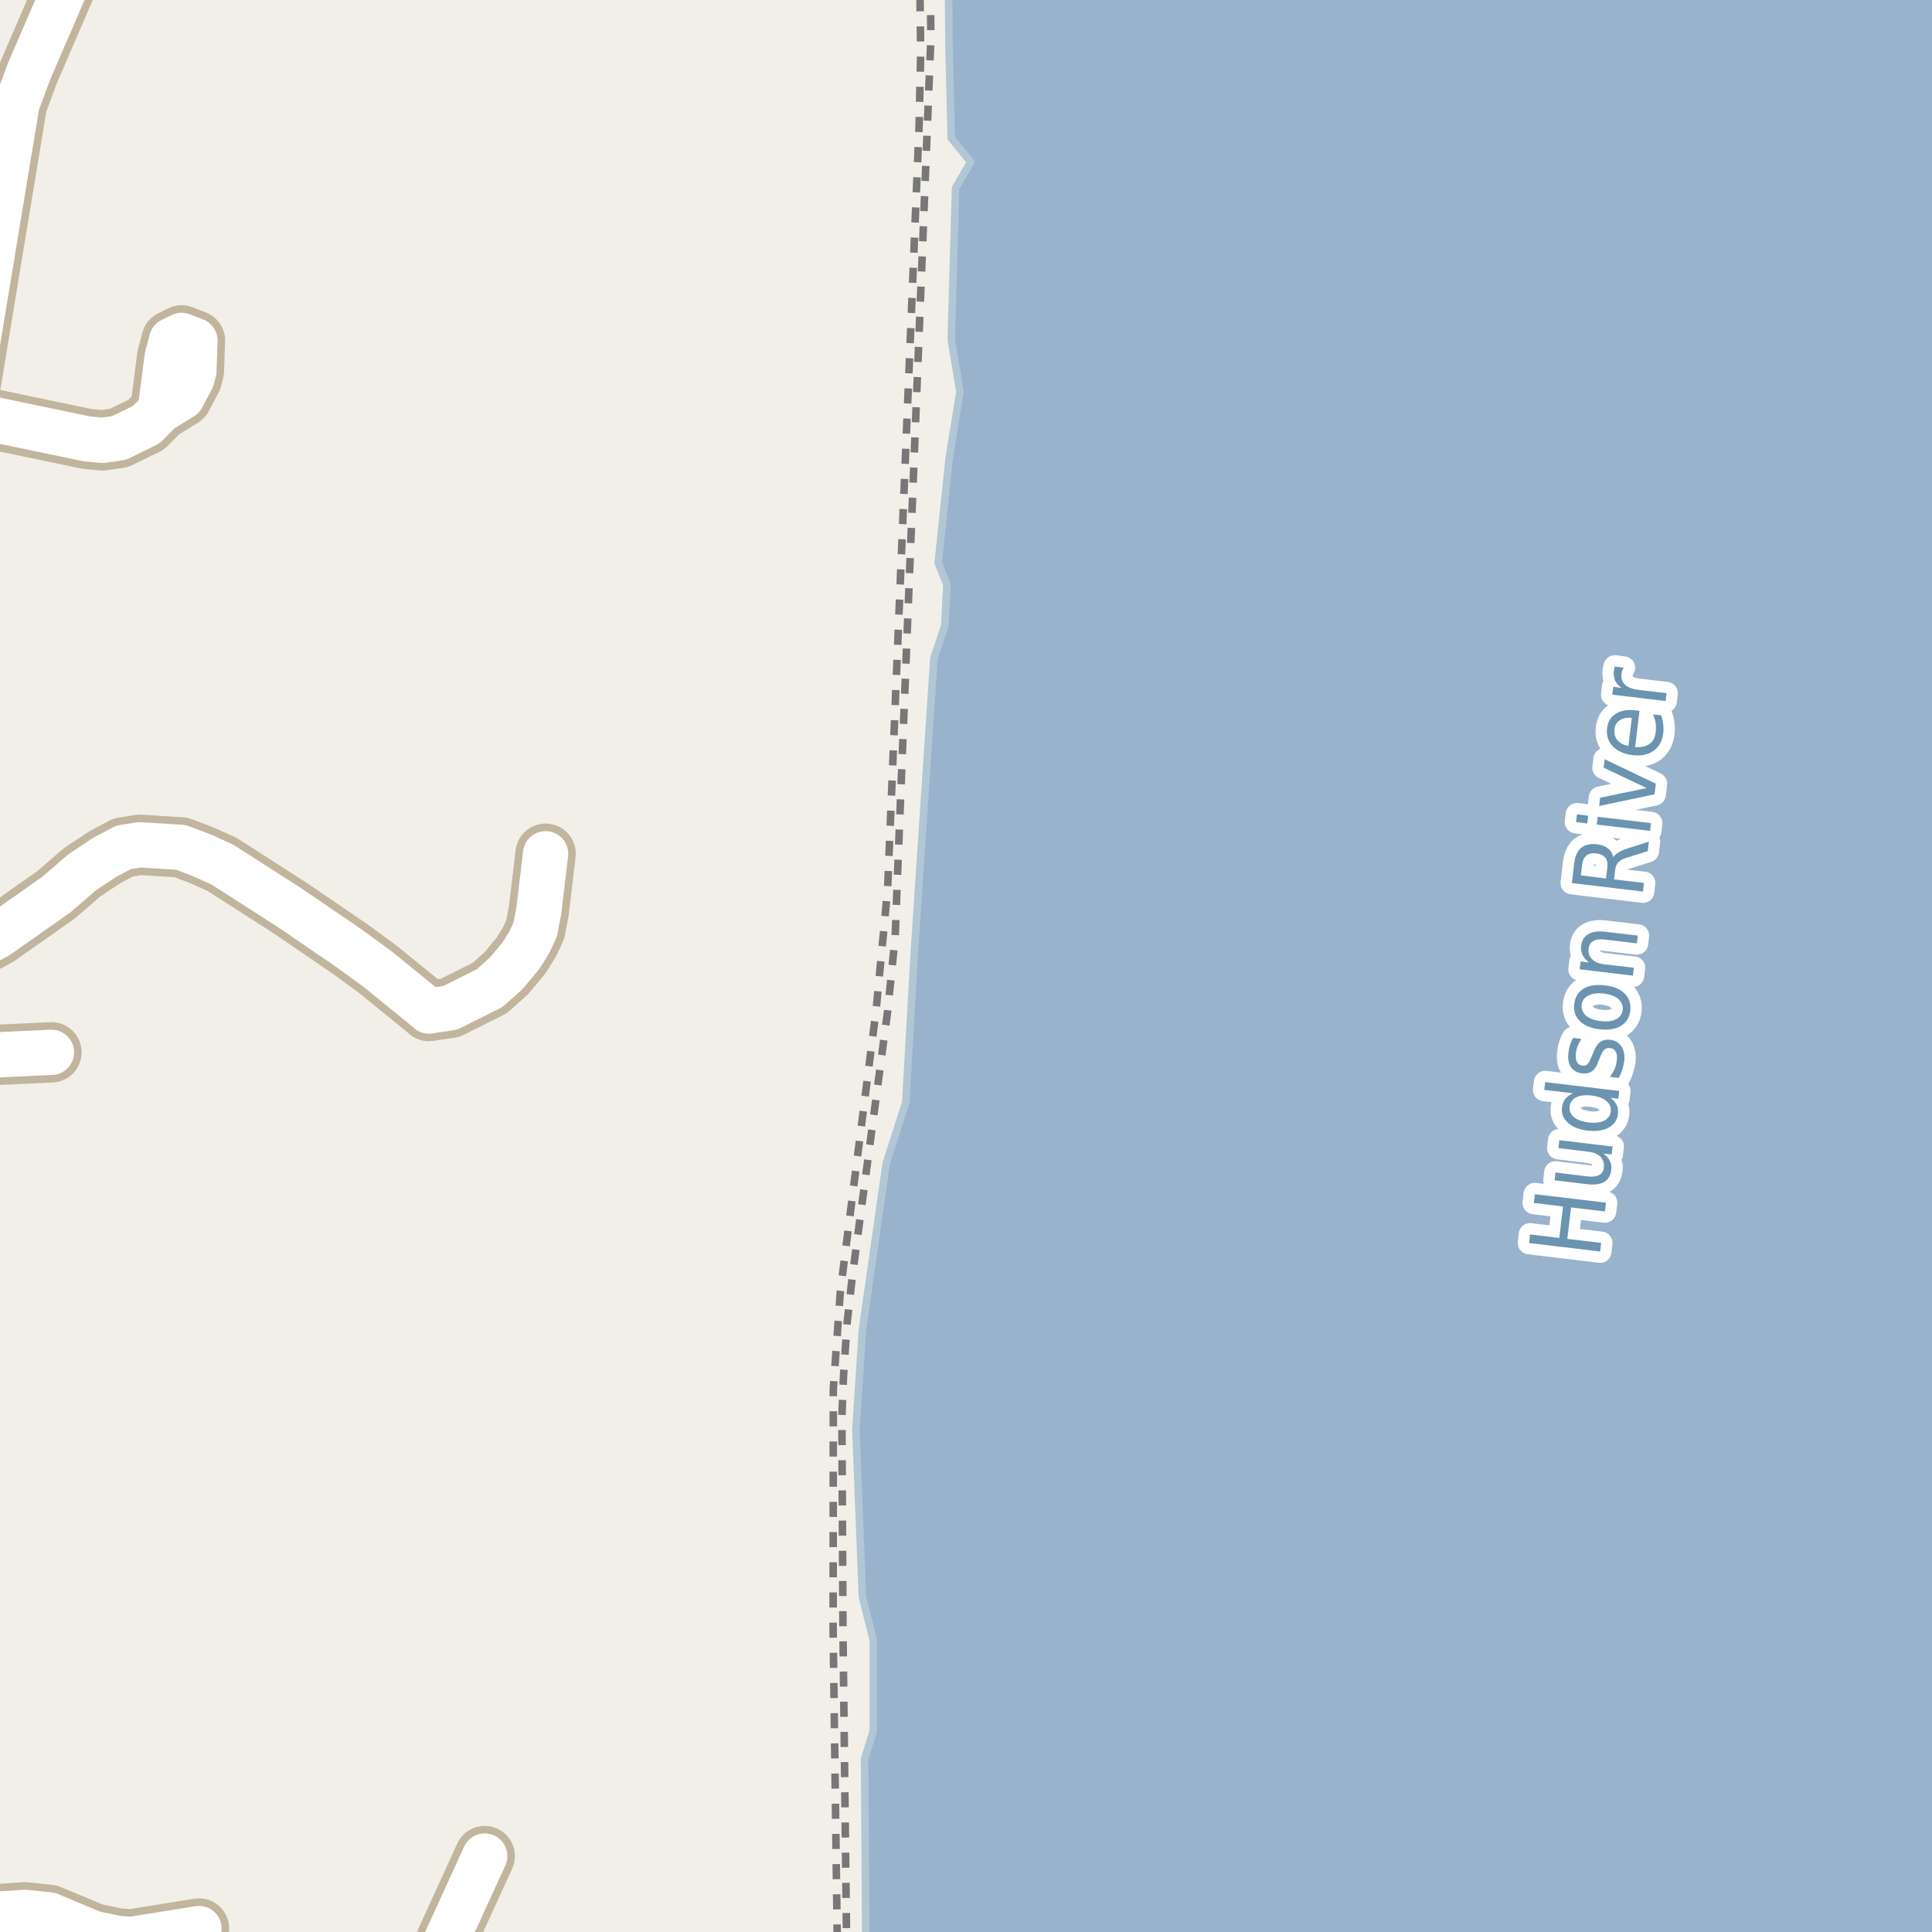 <?xml version="1.0" encoding="UTF-8"?>
<svg xmlns="http://www.w3.org/2000/svg" xmlns:xlink="http://www.w3.org/1999/xlink" width="256pt" height="256pt" viewBox="0 0 256 256" version="1.1">
<g id="surface2">
<rect x="0" y="0" width="256" height="256" style="fill:rgb(94.902%,93.725%,91.373%);fill-opacity:1;stroke:none;"/>
<path style=" stroke:none;fill-rule:evenodd;fill:rgb(60%,70.196%,80%);fill-opacity:1;" d="M 259 259 L 259 -4 L 125.652 -4 L 125.758 6.523 L 126.047 18.297 L 128.629 21.457 L 126.617 24.902 L 126.047 45.008 L 127.195 51.895 L 125.758 60.797 L 124.32 74.582 L 125.469 77.457 L 125.184 82.914 L 123.746 87.219 L 121.164 125.988 L 120.016 146.09 L 117.43 154.129 L 114.27 176.242 L 113.41 189.453 L 114.27 211.566 L 115.707 217.309 L 115.707 229.371 L 114.559 233.102 L 114.738 259 Z M 259 259 "/>
<path style="fill:none;stroke-width:1;stroke-linecap:round;stroke-linejoin:round;stroke:rgb(70.196%,77.647%,83.137%);stroke-opacity:1;stroke-miterlimit:10;" d="M 259 259 L 259 -4 L 125.652 -4 L 125.758 6.523 L 126.047 18.297 L 128.629 21.457 L 126.617 24.902 L 126.047 45.008 L 127.195 51.895 L 125.758 60.797 L 124.32 74.582 L 125.469 77.457 L 125.184 82.914 L 123.746 87.219 L 121.164 125.988 L 120.016 146.09 L 117.43 154.129 L 114.27 176.242 L 113.41 189.453 L 114.27 211.566 L 115.707 217.309 L 115.707 229.371 L 114.559 233.102 L 114.738 259 L 259 259 "/>
<path style="fill:none;stroke-width:6;stroke-linecap:round;stroke-linejoin:round;stroke:rgb(60%,70.196%,80%);stroke-opacity:1;stroke-miterlimit:10;" d="M 227.543 -7 L 196.039 257.973 L 195.965 262 "/>
<path style="fill:none;stroke-width:1;stroke-linecap:butt;stroke-linejoin:round;stroke:rgb(46.667%,46.667%,46.667%);stroke-opacity:1;stroke-dasharray:2,2;stroke-miterlimit:10;" d="M 123.27 -2 L 123.348 5 L 118.918 116.121 L 118.617 124.102 L 118.5 125.258 L 117.617 133.984 L 112.906 169.371 L 112.23 175.453 L 111.766 182.402 L 111.555 187.703 L 111.699 216.07 L 112.176 257 "/>
<path style="fill:none;stroke-width:1;stroke-linecap:butt;stroke-linejoin:round;stroke:rgb(46.667%,46.667%,46.667%);stroke-opacity:1;stroke-dasharray:2,2;stroke-miterlimit:10;" d="M 110.941 257 L 110.395 216.09 L 110.418 184.039 L 110.906 177.309 L 111.348 171.133 L 116.102 133.73 L 116.902 125.266 L 117.07 123.652 L 117.617 117.695 L 121.789 16.582 L 121.996 7.012 L 121.887 -2 "/>
<path style="fill:none;stroke-width:8;stroke-linecap:round;stroke-linejoin:round;stroke:rgb(75.686%,70.98%,61.569%);stroke-opacity:1;stroke-miterlimit:10;" d="M 56.844 133.953 L 59.641 133.551 L 64.883 130.93 L 67.051 128.996 L 68.984 126.691 L 70.125 124.883 L 70.918 123.168 L 71.383 120.766 L 71.711 118.023 L 72.293 113.129 "/>
<path style="fill:none;stroke-width:8;stroke-linecap:round;stroke-linejoin:round;stroke:rgb(75.686%,70.98%,61.569%);stroke-opacity:1;stroke-miterlimit:10;" d="M -9 53.969 L -5.488 54.605 L 11.523 58.16 L 13.621 58.348 L 15.762 58.035 L 19.352 56.289 L 21.238 54.387 "/>
<path style="fill:none;stroke-width:8;stroke-linecap:round;stroke-linejoin:round;stroke:rgb(75.686%,70.98%,61.569%);stroke-opacity:1;stroke-miterlimit:10;" d="M 22.148 47.309 L 21.238 54.387 L 24.129 52.609 L 25.434 50.148 L 25.691 49.117 L 25.828 45.129 L 24.059 44.441 L 22.73 45.098 L 22.148 47.309 "/>
<path style="fill:none;stroke-width:8;stroke-linecap:round;stroke-linejoin:round;stroke:rgb(75.686%,70.98%,61.569%);stroke-opacity:1;stroke-miterlimit:10;" d="M 6.816 139.441 L -5.418 140.004 L -8.75 139.785 L -9 139.684 "/>
<path style="fill:none;stroke-width:8;stroke-linecap:round;stroke-linejoin:round;stroke:rgb(75.686%,70.98%,61.569%);stroke-opacity:1;stroke-miterlimit:10;" d="M 55.973 264 L 64.23 245.941 "/>
<path style="fill:none;stroke-width:8;stroke-linecap:round;stroke-linejoin:round;stroke:rgb(75.686%,70.98%,61.569%);stroke-opacity:1;stroke-miterlimit:10;" d="M -9 254.219 L 3.297 253.395 L 6.512 253.734 L 12.336 256.168 L 15.531 256.852 L 17.441 256.977 L 26.367 255.543 "/>
<path style="fill:none;stroke-width:8;stroke-linecap:round;stroke-linejoin:round;stroke:rgb(75.686%,70.98%,61.569%);stroke-opacity:1;stroke-miterlimit:10;" d="M -5.488 54.605 L -3.973 51.426 L 2.25 13.762 L 3.902 9.332 L 11.289 -7.754 L 11.727 -9 "/>
<path style="fill:none;stroke-width:8;stroke-linecap:round;stroke-linejoin:round;stroke:rgb(75.686%,70.98%,61.569%);stroke-opacity:1;stroke-miterlimit:10;" d="M -9 127.059 L -6.117 126.535 L -3.043 125.504 L -0.316 124.008 L 7.445 118.555 L 10.871 115.59 L 13.828 113.625 L 16.344 112.285 L 18.512 111.941 L 23.988 112.285 L 26.785 113.348 L 29.465 114.562 L 38.367 120.27 L 46.359 125.723 L 50.109 128.469 L 56.844 133.953 "/>
<path style="fill:none;stroke-width:6;stroke-linecap:round;stroke-linejoin:round;stroke:rgb(100%,100%,100%);stroke-opacity:1;stroke-miterlimit:10;" d="M 56.844 133.953 L 59.641 133.551 L 64.883 130.93 L 67.051 128.996 L 68.984 126.691 L 70.125 124.883 L 70.918 123.168 L 71.383 120.766 L 71.711 118.023 L 72.293 113.129 "/>
<path style="fill:none;stroke-width:6;stroke-linecap:round;stroke-linejoin:round;stroke:rgb(100%,100%,100%);stroke-opacity:1;stroke-miterlimit:10;" d="M -9 53.969 L -5.488 54.605 L 11.523 58.16 L 13.621 58.348 L 15.762 58.035 L 19.352 56.289 L 21.238 54.387 "/>
<path style="fill:none;stroke-width:6;stroke-linecap:round;stroke-linejoin:round;stroke:rgb(100%,100%,100%);stroke-opacity:1;stroke-miterlimit:10;" d="M 22.148 47.309 L 21.238 54.387 L 24.129 52.609 L 25.434 50.148 L 25.691 49.117 L 25.828 45.129 L 24.059 44.441 L 22.73 45.098 L 22.148 47.309 "/>
<path style="fill:none;stroke-width:6;stroke-linecap:round;stroke-linejoin:round;stroke:rgb(100%,100%,100%);stroke-opacity:1;stroke-miterlimit:10;" d="M 6.816 139.441 L -5.418 140.004 L -8.75 139.785 L -9 139.684 "/>
<path style="fill:none;stroke-width:6;stroke-linecap:round;stroke-linejoin:round;stroke:rgb(100%,100%,100%);stroke-opacity:1;stroke-miterlimit:10;" d="M 55.973 264 L 64.23 245.941 "/>
<path style="fill:none;stroke-width:6;stroke-linecap:round;stroke-linejoin:round;stroke:rgb(100%,100%,100%);stroke-opacity:1;stroke-miterlimit:10;" d="M -9 254.219 L 3.297 253.395 L 6.512 253.734 L 12.336 256.168 L 15.531 256.852 L 17.441 256.977 L 26.367 255.543 "/>
<path style="fill:none;stroke-width:6;stroke-linecap:round;stroke-linejoin:round;stroke:rgb(100%,100%,100%);stroke-opacity:1;stroke-miterlimit:10;" d="M -5.488 54.605 L -3.973 51.426 L 2.25 13.762 L 3.902 9.332 L 11.289 -7.754 L 11.727 -9 "/>
<path style="fill:none;stroke-width:6;stroke-linecap:round;stroke-linejoin:round;stroke:rgb(100%,100%,100%);stroke-opacity:1;stroke-miterlimit:10;" d="M -9 127.059 L -6.117 126.535 L -3.043 125.504 L -0.316 124.008 L 7.445 118.555 L 10.871 115.59 L 13.828 113.625 L 16.344 112.285 L 18.512 111.941 L 23.988 112.285 L 26.785 113.348 L 29.465 114.562 L 38.367 120.27 L 46.359 125.723 L 50.109 128.469 L 56.844 133.953 "/>
<path style="fill:none;stroke-width:3;stroke-linecap:round;stroke-linejoin:round;stroke:rgb(100%,100%,100%);stroke-opacity:1;stroke-miterlimit:10;" d="M 202.613 164.707 L 202.738 163.566 L 206.613 164.035 L 207.113 159.863 L 203.238 159.395 L 203.379 158.238 L 212.801 159.363 L 212.66 160.52 L 208.176 159.988 L 207.676 164.16 L 212.16 164.691 L 212.035 165.832 Z M 210.262 156.91 L 205.996 156.395 L 206.105 155.363 L 210.34 155.879 C 211.008 155.953 211.523 155.895 211.887 155.707 C 212.254 155.512 212.461 155.184 212.512 154.723 C 212.586 154.152 212.445 153.676 212.09 153.301 C 211.727 152.926 211.195 152.699 210.496 152.613 L 206.496 152.129 L 206.621 151.082 L 213.684 151.926 L 213.559 152.973 L 212.465 152.848 C 212.871 153.152 213.156 153.484 213.324 153.848 C 213.5 154.203 213.559 154.598 213.496 155.035 C 213.41 155.766 213.098 156.293 212.559 156.613 C 212.008 156.926 211.242 157.027 210.262 156.91 Z M 206.137 153.77 Z M 208.449 144.871 L 204.621 144.418 L 204.746 143.387 L 214.559 144.559 L 214.434 145.59 L 213.371 145.465 C 213.77 145.738 214.047 146.055 214.215 146.418 C 214.379 146.773 214.438 147.18 214.387 147.637 C 214.293 148.418 213.875 149.012 213.137 149.418 C 212.398 149.816 211.477 149.945 210.371 149.809 C 209.258 149.684 208.387 149.34 207.762 148.777 C 207.137 148.215 206.871 147.543 206.965 146.762 C 207.02 146.305 207.168 145.918 207.418 145.605 C 207.66 145.293 208.004 145.051 208.449 144.871 Z M 210.496 148.73 C 211.34 148.836 212.023 148.758 212.543 148.496 C 213.066 148.238 213.363 147.836 213.434 147.293 C 213.496 146.73 213.305 146.262 212.855 145.887 C 212.41 145.512 211.762 145.273 210.918 145.168 C 210.055 145.066 209.367 145.145 208.855 145.402 C 208.336 145.664 208.043 146.074 207.98 146.637 C 207.91 147.18 208.098 147.637 208.543 148.012 C 208.98 148.387 209.633 148.629 210.496 148.73 Z M 208.434 137.531 L 209.543 137.656 C 209.348 137.938 209.191 138.234 209.074 138.547 C 208.949 138.852 208.867 139.168 208.824 139.5 C 208.762 140.023 208.805 140.43 208.949 140.719 C 209.098 141 209.34 141.164 209.684 141.203 C 209.957 141.246 210.18 141.18 210.355 141 C 210.523 140.824 210.711 140.465 210.918 139.922 L 211.059 139.594 C 211.332 138.867 211.645 138.367 211.996 138.094 C 212.352 137.824 212.816 137.719 213.387 137.781 C 214.043 137.867 214.535 138.164 214.855 138.672 C 215.188 139.184 215.309 139.844 215.215 140.656 C 215.172 140.992 215.09 141.344 214.965 141.719 C 214.848 142.086 214.691 142.453 214.496 142.828 L 213.309 142.688 C 213.582 142.336 213.793 141.98 213.949 141.625 C 214.098 141.262 214.191 140.891 214.23 140.516 C 214.293 140.039 214.254 139.656 214.105 139.375 C 213.949 139.086 213.699 138.918 213.355 138.875 C 213.043 138.836 212.789 138.902 212.59 139.078 C 212.395 139.246 212.18 139.641 211.949 140.266 L 211.809 140.609 C 211.59 141.246 211.309 141.688 210.965 141.938 C 210.613 142.188 210.16 142.281 209.605 142.219 C 208.949 142.137 208.465 141.859 208.152 141.391 C 207.84 140.922 207.73 140.297 207.824 139.516 C 207.867 139.141 207.941 138.789 208.043 138.453 C 208.148 138.109 208.277 137.805 208.434 137.531 Z M 209.578 133.152 C 209.516 133.707 209.711 134.18 210.156 134.574 C 210.594 134.961 211.242 135.199 212.094 135.293 C 212.938 135.398 213.621 135.316 214.141 135.043 C 214.664 134.773 214.953 134.363 215.016 133.809 C 215.078 133.246 214.891 132.773 214.453 132.387 C 214.008 132.004 213.367 131.758 212.531 131.652 C 211.688 131.559 211 131.648 210.469 131.918 C 209.938 132.18 209.641 132.59 209.578 133.152 Z M 208.594 133.043 C 208.699 132.129 209.109 131.449 209.828 131.012 C 210.547 130.574 211.492 130.426 212.656 130.559 C 213.812 130.695 214.688 131.059 215.281 131.652 C 215.875 132.246 216.117 133.004 216.016 133.918 C 215.91 134.824 215.5 135.496 214.781 135.934 C 214.062 136.371 213.125 136.523 211.969 136.387 C 210.805 136.254 209.922 135.887 209.328 135.293 C 208.734 134.699 208.492 133.949 208.594 133.043 Z M 212.75 123.469 L 217.016 123.969 L 216.891 125 L 212.672 124.5 C 211.996 124.418 211.48 124.48 211.125 124.688 C 210.762 124.887 210.555 125.219 210.5 125.688 C 210.43 126.242 210.574 126.703 210.938 127.078 C 211.293 127.453 211.82 127.684 212.516 127.766 L 216.5 128.234 L 216.375 129.281 L 209.312 128.438 L 209.438 127.391 L 210.547 127.531 C 210.152 127.23 209.871 126.902 209.703 126.547 C 209.527 126.184 209.465 125.777 209.516 125.328 C 209.602 124.602 209.918 124.078 210.469 123.766 C 211.023 123.445 211.781 123.344 212.75 123.469 Z M 213.77 113.59 C 213.895 113.363 214.125 113.148 214.457 112.949 C 214.781 112.754 215.219 112.566 215.77 112.387 L 218.488 111.527 L 218.332 112.777 L 215.785 113.574 C 215.129 113.762 214.688 113.98 214.457 114.23 C 214.219 114.473 214.074 114.82 214.02 115.277 L 213.863 116.527 L 217.832 116.996 L 217.707 118.137 L 208.285 117.012 L 208.582 114.434 C 208.699 113.457 209.012 112.758 209.52 112.34 C 210.031 111.926 210.738 111.77 211.645 111.871 C 212.238 111.945 212.719 112.133 213.082 112.434 C 213.449 112.727 213.676 113.113 213.77 113.59 Z M 209.473 115.996 L 212.801 116.402 L 212.973 114.965 C 213.047 114.402 212.957 113.965 212.707 113.652 C 212.457 113.332 212.059 113.137 211.504 113.074 C 210.953 113.012 210.527 113.105 210.223 113.355 C 209.91 113.598 209.719 113.996 209.645 114.559 Z M 211.586 109.258 L 211.711 108.227 L 218.773 109.07 L 218.648 110.102 Z M 208.836 108.93 L 208.961 107.898 L 210.445 108.086 L 210.32 109.117 Z M 211.895 106.797 L 212.02 105.703 L 218.191 104.422 L 212.488 101.719 L 212.629 100.609 L 219.41 103.844 L 219.238 105.25 Z M 216.695 94.125 L 217.242 94.188 L 216.664 99 C 217.488 99.043 218.129 98.898 218.586 98.562 C 219.047 98.219 219.312 97.703 219.383 97.016 C 219.438 96.609 219.438 96.215 219.383 95.828 C 219.32 95.445 219.203 95.055 219.023 94.656 L 220.117 94.781 C 220.25 95.18 220.34 95.578 220.383 95.984 C 220.434 96.383 220.434 96.781 220.383 97.188 C 220.258 98.199 219.836 98.965 219.117 99.484 C 218.391 99.996 217.469 100.188 216.352 100.062 C 215.188 99.918 214.301 99.527 213.695 98.891 C 213.082 98.246 212.832 97.449 212.945 96.5 C 213.039 95.637 213.426 94.996 214.102 94.578 C 214.77 94.152 215.633 94 216.695 94.125 Z M 216.227 95.125 C 215.594 95.055 215.066 95.152 214.648 95.422 C 214.234 95.684 213.992 96.074 213.93 96.594 C 213.859 97.18 213.984 97.668 214.305 98.062 C 214.629 98.461 215.117 98.719 215.773 98.844 Z M 215.168 88.473 C 215.086 88.578 215.02 88.699 214.965 88.832 C 214.914 88.969 214.879 89.121 214.855 89.285 C 214.785 89.871 214.941 90.348 215.324 90.723 C 215.711 91.09 216.305 91.316 217.105 91.41 L 220.824 91.848 L 220.699 92.895 L 213.637 92.051 L 213.762 91.004 L 214.871 91.145 C 214.465 90.875 214.18 90.551 214.012 90.176 C 213.848 89.801 213.789 89.363 213.84 88.863 C 213.852 88.793 213.867 88.715 213.887 88.629 C 213.91 88.535 213.934 88.434 213.965 88.316 Z M 215.168 88.473 "/>
<path style=" stroke:none;fill-rule:evenodd;fill:rgb(41.961%,58.039%,69.02%);fill-opacity:1;" d="M 202.613 164.707 L 202.738 163.566 L 206.613 164.035 L 207.113 159.863 L 203.238 159.395 L 203.379 158.238 L 212.801 159.363 L 212.66 160.52 L 208.176 159.988 L 207.676 164.16 L 212.16 164.691 L 212.035 165.832 Z M 210.262 156.91 L 205.996 156.395 L 206.105 155.363 L 210.34 155.879 C 211.008 155.953 211.523 155.895 211.887 155.707 C 212.254 155.512 212.461 155.184 212.512 154.723 C 212.586 154.152 212.445 153.676 212.09 153.301 C 211.727 152.926 211.195 152.699 210.496 152.613 L 206.496 152.129 L 206.621 151.082 L 213.684 151.926 L 213.559 152.973 L 212.465 152.848 C 212.871 153.152 213.156 153.484 213.324 153.848 C 213.5 154.203 213.559 154.598 213.496 155.035 C 213.41 155.766 213.098 156.293 212.559 156.613 C 212.008 156.926 211.242 157.027 210.262 156.91 Z M 206.137 153.77 Z M 208.449 144.871 L 204.621 144.418 L 204.746 143.387 L 214.559 144.559 L 214.434 145.59 L 213.371 145.465 C 213.77 145.738 214.047 146.055 214.215 146.418 C 214.379 146.773 214.438 147.18 214.387 147.637 C 214.293 148.418 213.875 149.012 213.137 149.418 C 212.398 149.816 211.477 149.945 210.371 149.809 C 209.258 149.684 208.387 149.34 207.762 148.777 C 207.137 148.215 206.871 147.543 206.965 146.762 C 207.02 146.305 207.168 145.918 207.418 145.605 C 207.66 145.293 208.004 145.051 208.449 144.871 Z M 210.496 148.73 C 211.34 148.836 212.023 148.758 212.543 148.496 C 213.066 148.238 213.363 147.836 213.434 147.293 C 213.496 146.73 213.305 146.262 212.855 145.887 C 212.41 145.512 211.762 145.273 210.918 145.168 C 210.055 145.066 209.367 145.145 208.855 145.402 C 208.336 145.664 208.043 146.074 207.98 146.637 C 207.91 147.18 208.098 147.637 208.543 148.012 C 208.98 148.387 209.633 148.629 210.496 148.73 Z M 208.434 137.531 L 209.543 137.656 C 209.348 137.938 209.191 138.234 209.074 138.547 C 208.949 138.852 208.867 139.168 208.824 139.5 C 208.762 140.023 208.805 140.43 208.949 140.719 C 209.098 141 209.34 141.164 209.684 141.203 C 209.957 141.246 210.18 141.18 210.355 141 C 210.523 140.824 210.711 140.465 210.918 139.922 L 211.059 139.594 C 211.332 138.867 211.645 138.367 211.996 138.094 C 212.352 137.824 212.816 137.719 213.387 137.781 C 214.043 137.867 214.535 138.164 214.855 138.672 C 215.188 139.184 215.309 139.844 215.215 140.656 C 215.172 140.992 215.09 141.344 214.965 141.719 C 214.848 142.086 214.691 142.453 214.496 142.828 L 213.309 142.688 C 213.582 142.336 213.793 141.98 213.949 141.625 C 214.098 141.262 214.191 140.891 214.23 140.516 C 214.293 140.039 214.254 139.656 214.105 139.375 C 213.949 139.086 213.699 138.918 213.355 138.875 C 213.043 138.836 212.789 138.902 212.59 139.078 C 212.395 139.246 212.18 139.641 211.949 140.266 L 211.809 140.609 C 211.59 141.246 211.309 141.688 210.965 141.938 C 210.613 142.188 210.16 142.281 209.605 142.219 C 208.949 142.137 208.465 141.859 208.152 141.391 C 207.84 140.922 207.73 140.297 207.824 139.516 C 207.867 139.141 207.941 138.789 208.043 138.453 C 208.148 138.109 208.277 137.805 208.434 137.531 Z M 209.578 133.152 C 209.516 133.707 209.711 134.18 210.156 134.574 C 210.594 134.961 211.242 135.199 212.094 135.293 C 212.938 135.398 213.621 135.316 214.141 135.043 C 214.664 134.773 214.953 134.363 215.016 133.809 C 215.078 133.246 214.891 132.773 214.453 132.387 C 214.008 132.004 213.367 131.758 212.531 131.652 C 211.688 131.559 211 131.648 210.469 131.918 C 209.938 132.18 209.641 132.59 209.578 133.152 Z M 208.594 133.043 C 208.699 132.129 209.109 131.449 209.828 131.012 C 210.547 130.574 211.492 130.426 212.656 130.559 C 213.812 130.695 214.688 131.059 215.281 131.652 C 215.875 132.246 216.117 133.004 216.016 133.918 C 215.91 134.824 215.5 135.496 214.781 135.934 C 214.062 136.371 213.125 136.523 211.969 136.387 C 210.805 136.254 209.922 135.887 209.328 135.293 C 208.734 134.699 208.492 133.949 208.594 133.043 Z M 212.75 123.469 L 217.016 123.969 L 216.891 125 L 212.672 124.5 C 211.996 124.418 211.48 124.48 211.125 124.688 C 210.762 124.887 210.555 125.219 210.5 125.688 C 210.43 126.242 210.574 126.703 210.938 127.078 C 211.293 127.453 211.82 127.684 212.516 127.766 L 216.5 128.234 L 216.375 129.281 L 209.312 128.438 L 209.438 127.391 L 210.547 127.531 C 210.152 127.23 209.871 126.902 209.703 126.547 C 209.527 126.184 209.465 125.777 209.516 125.328 C 209.602 124.602 209.918 124.078 210.469 123.766 C 211.023 123.445 211.781 123.344 212.75 123.469 Z M 213.77 113.59 C 213.895 113.363 214.125 113.148 214.457 112.949 C 214.781 112.754 215.219 112.566 215.77 112.387 L 218.488 111.527 L 218.332 112.777 L 215.785 113.574 C 215.129 113.762 214.688 113.98 214.457 114.23 C 214.219 114.473 214.074 114.82 214.02 115.277 L 213.863 116.527 L 217.832 116.996 L 217.707 118.137 L 208.285 117.012 L 208.582 114.434 C 208.699 113.457 209.012 112.758 209.52 112.34 C 210.031 111.926 210.738 111.77 211.645 111.871 C 212.238 111.945 212.719 112.133 213.082 112.434 C 213.449 112.727 213.676 113.113 213.77 113.59 Z M 209.473 115.996 L 212.801 116.402 L 212.973 114.965 C 213.047 114.402 212.957 113.965 212.707 113.652 C 212.457 113.332 212.059 113.137 211.504 113.074 C 210.953 113.012 210.527 113.105 210.223 113.355 C 209.91 113.598 209.719 113.996 209.645 114.559 Z M 211.586 109.258 L 211.711 108.227 L 218.773 109.07 L 218.648 110.102 Z M 208.836 108.93 L 208.961 107.898 L 210.445 108.086 L 210.32 109.117 Z M 211.895 106.797 L 212.02 105.703 L 218.191 104.422 L 212.488 101.719 L 212.629 100.609 L 219.41 103.844 L 219.238 105.25 Z M 216.695 94.125 L 217.242 94.188 L 216.664 99 C 217.488 99.043 218.129 98.898 218.586 98.562 C 219.047 98.219 219.312 97.703 219.383 97.016 C 219.438 96.609 219.438 96.215 219.383 95.828 C 219.32 95.445 219.203 95.055 219.023 94.656 L 220.117 94.781 C 220.25 95.18 220.34 95.578 220.383 95.984 C 220.434 96.383 220.434 96.781 220.383 97.188 C 220.258 98.199 219.836 98.965 219.117 99.484 C 218.391 99.996 217.469 100.188 216.352 100.062 C 215.188 99.918 214.301 99.527 213.695 98.891 C 213.082 98.246 212.832 97.449 212.945 96.5 C 213.039 95.637 213.426 94.996 214.102 94.578 C 214.77 94.152 215.633 94 216.695 94.125 Z M 216.227 95.125 C 215.594 95.055 215.066 95.152 214.648 95.422 C 214.234 95.684 213.992 96.074 213.93 96.594 C 213.859 97.18 213.984 97.668 214.305 98.062 C 214.629 98.461 215.117 98.719 215.773 98.844 Z M 215.168 88.473 C 215.086 88.578 215.02 88.699 214.965 88.832 C 214.914 88.969 214.879 89.121 214.855 89.285 C 214.785 89.871 214.941 90.348 215.324 90.723 C 215.711 91.09 216.305 91.316 217.105 91.41 L 220.824 91.848 L 220.699 92.895 L 213.637 92.051 L 213.762 91.004 L 214.871 91.145 C 214.465 90.875 214.18 90.551 214.012 90.176 C 213.848 89.801 213.789 89.363 213.84 88.863 C 213.852 88.793 213.867 88.715 213.887 88.629 C 213.91 88.535 213.934 88.434 213.965 88.316 Z M 215.168 88.473 "/>
</g>
</svg>

